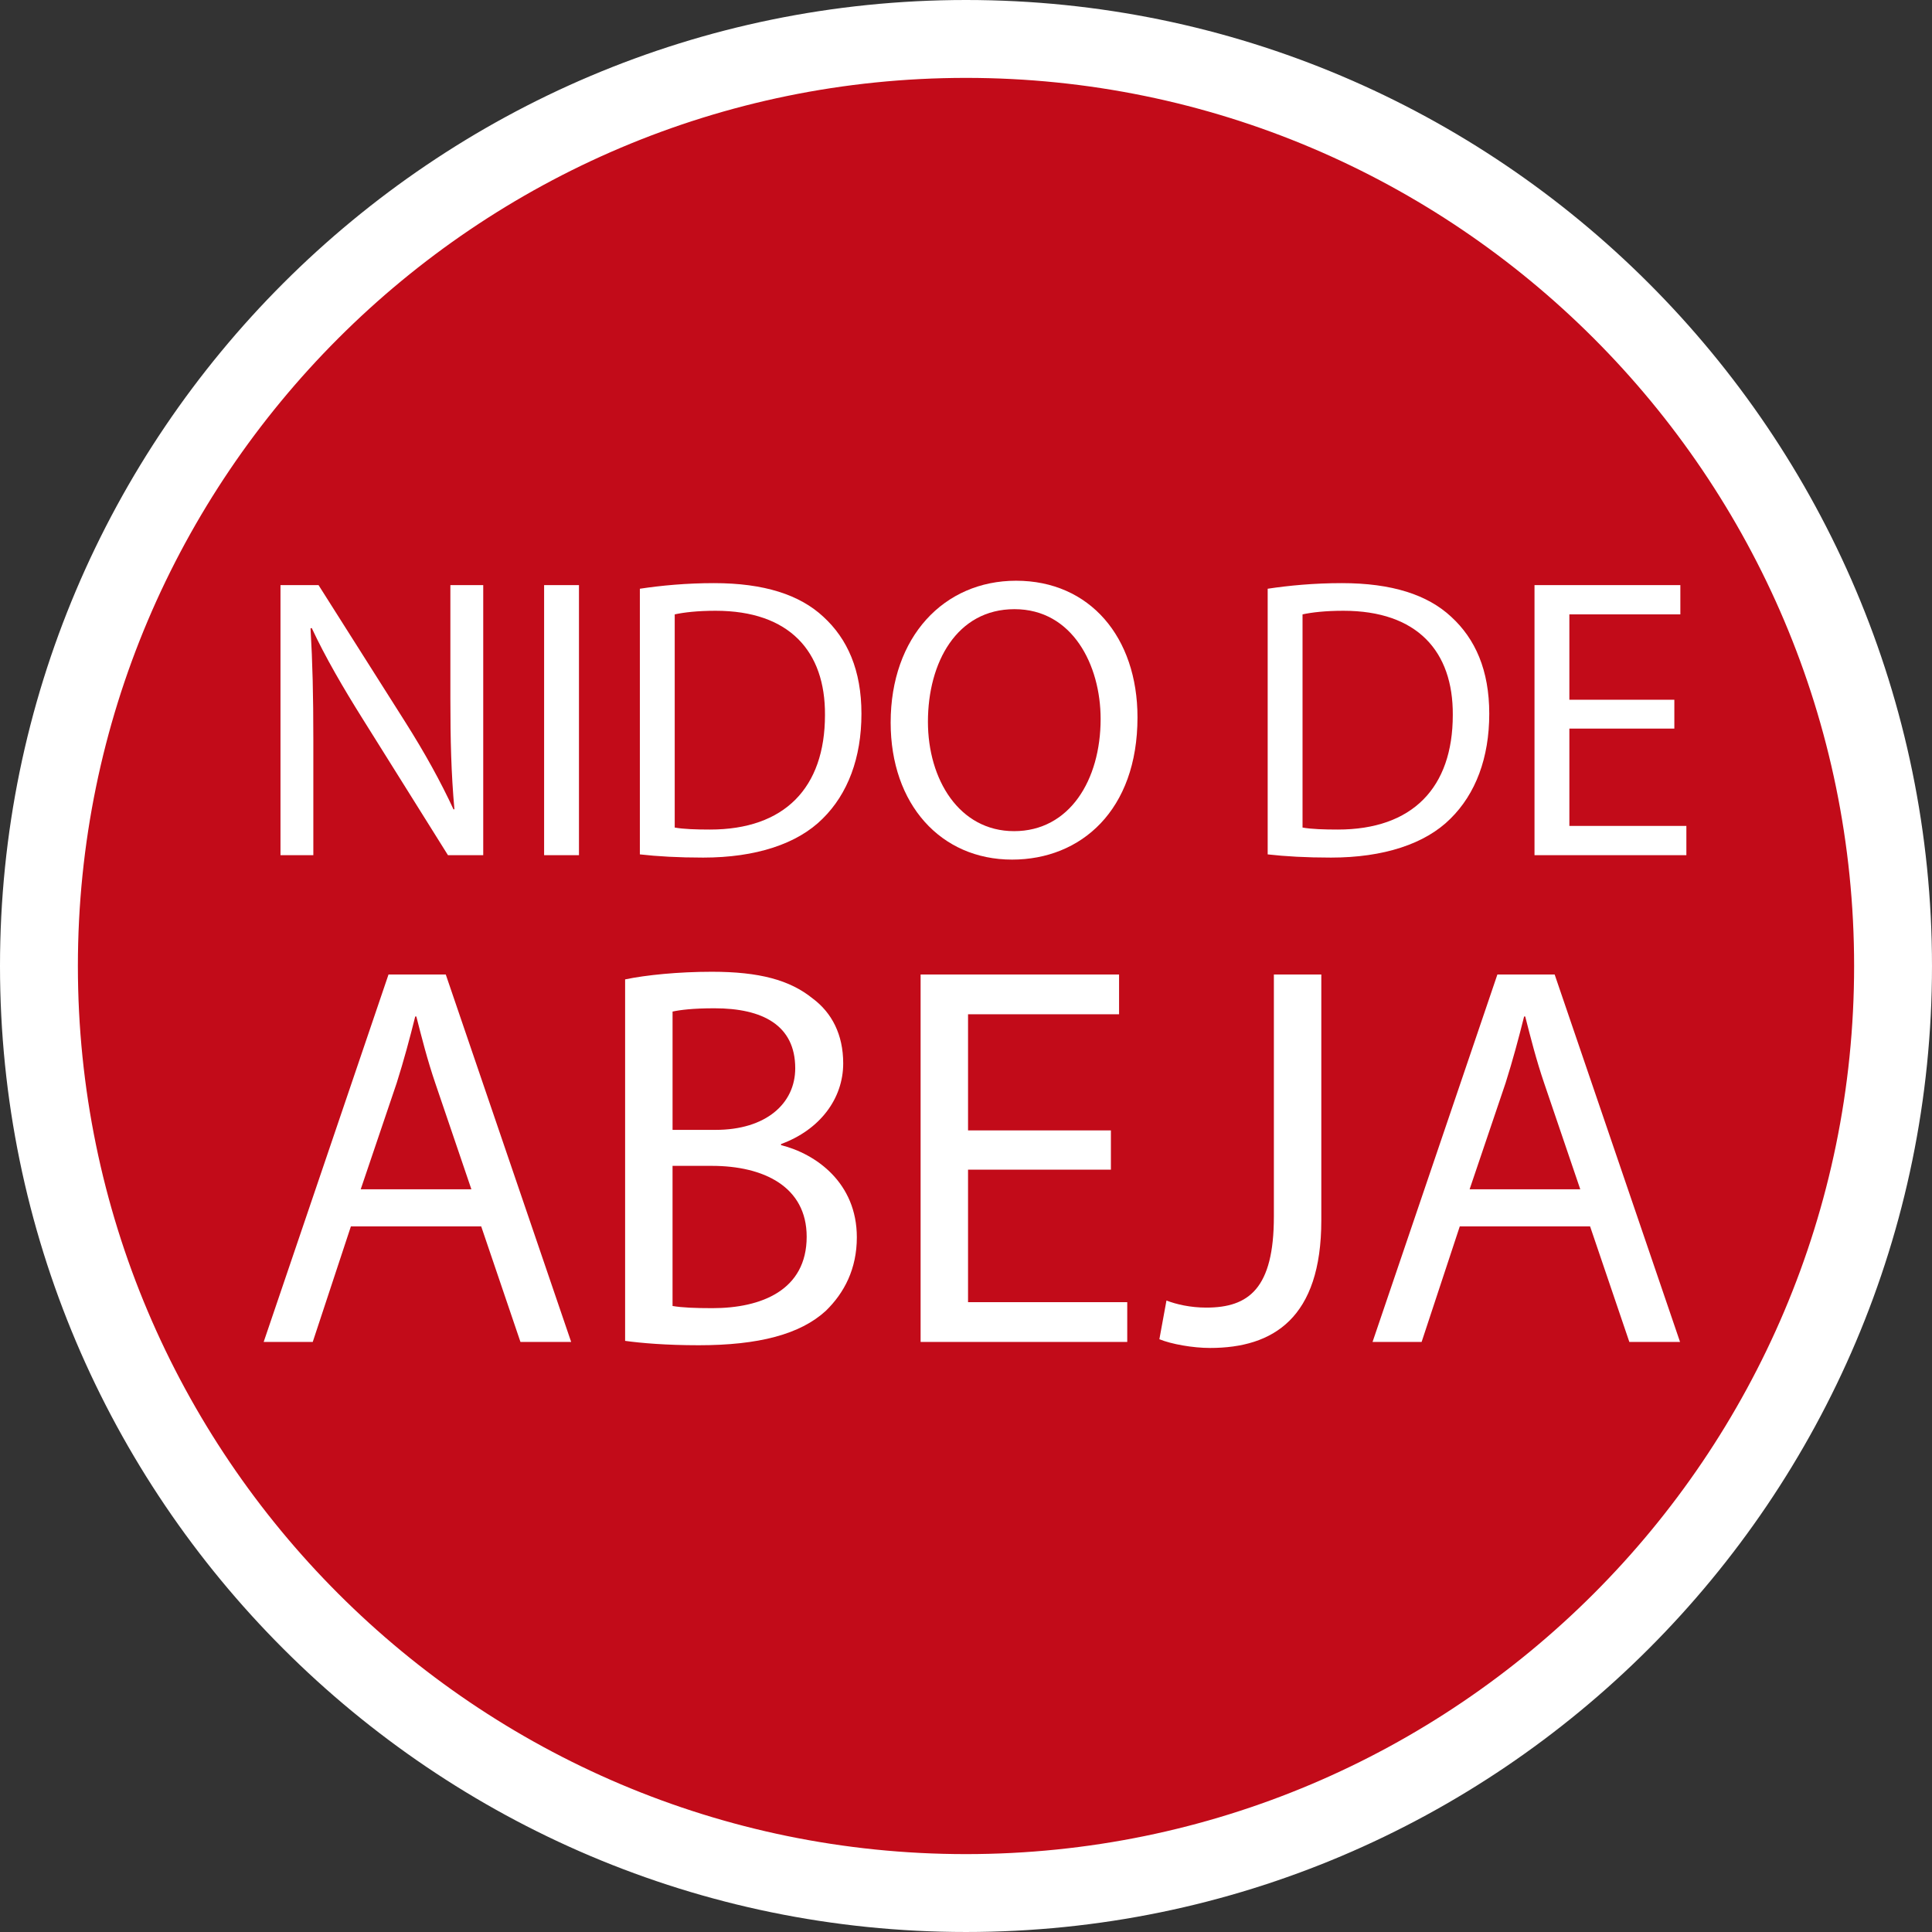 <!-- Generator: Adobe Illustrator 19.0.0, SVG Export Plug-In  -->
<svg version="1.1"
	 xmlns="http://www.w3.org/2000/svg" xmlns:xlink="http://www.w3.org/1999/xlink" xmlns:a="http://ns.adobe.com/AdobeSVGViewerExtensions/3.0/"
	 x="0px" y="0px" width="281.269px" height="281.268px" viewBox="0 0 281.269 281.268"
	 style="enable-background:new 0 0 281.269 281.268;" xml:space="preserve">
<rect x="0" y="0" width="281.269" height="281.268" fill="#333333" stroke="none"/>
<style type="text/css">
	.st0{fill:#C20B19;}
	.st1{fill:#FFFFFF;}
</style>
<defs>
</defs>
<g id="XMLID_51_">
	<g id="XMLID_82_">
		<circle id="XMLID_86_" class="st0" cx="140.634" cy="140.634" r="134.965"/>
		<path id="XMLID_83_" class="st1" d="M140.634,281.268C63.088,281.268,0,218.18,0,140.634S63.088,0,140.634,0
			s140.634,63.088,140.634,140.634S218.18,281.268,140.634,281.268z M140.634,11.339c-71.294,0-129.295,58.001-129.295,129.295
			S69.34,269.93,140.634,269.93S269.93,211.928,269.93,140.634S211.928,11.339,140.634,11.339z"/>
	</g>
	<g id="XMLID_52_">
		<path id="XMLID_80_" class="st1" d="M40.834,124.503V85.186h5.542l12.6,19.892c2.917,4.608,5.192,8.751,7.059,12.775l0.117-0.058
			c-0.467-5.251-0.584-10.034-0.584-16.159v-16.45h4.783v39.317h-5.133l-12.484-19.95c-2.742-4.375-5.367-8.867-7.35-13.125
			l-0.175,0.058c0.292,4.959,0.408,9.684,0.408,16.217v16.801H40.834z"/>
		<path id="XMLID_78_" class="st1" d="M84.289,85.186v39.317h-5.075V85.186H84.289z"/>
		<path id="XMLID_75_" class="st1" d="M93.154,85.711c3.092-0.467,6.767-0.817,10.792-0.817c7.291,0,12.483,1.692,15.925,4.9
			c3.5,3.208,5.542,7.759,5.542,14.117c0,6.417-1.983,11.667-5.658,15.283c-3.676,3.675-9.742,5.658-17.384,5.658
			c-3.617,0-6.65-0.175-9.217-0.466V85.711z M98.229,120.478c1.283,0.233,3.149,0.292,5.133,0.292
			c10.851,0,16.742-6.066,16.742-16.684c0.059-9.275-5.191-15.167-15.925-15.167c-2.625,0-4.608,0.233-5.95,0.525V120.478z"/>
		<path id="XMLID_72_" class="st1" d="M165.601,104.436c0,13.534-8.226,20.709-18.259,20.709c-10.384,0-17.676-8.05-17.676-19.95
			c0-12.483,7.759-20.65,18.259-20.65C158.658,84.544,165.601,92.769,165.601,104.436z M135.092,105.077
			c0,8.4,4.55,15.926,12.542,15.926c8.05,0,12.6-7.408,12.6-16.334c0-7.816-4.083-15.983-12.542-15.983
			C139.292,88.686,135.092,96.444,135.092,105.077z"/>
		<path id="XMLID_69_" class="st1" d="M184.554,85.711c3.092-0.467,6.767-0.817,10.792-0.817c7.291,0,12.483,1.692,15.925,4.9
			c3.5,3.208,5.542,7.759,5.542,14.117c0,6.417-1.983,11.667-5.658,15.283c-3.676,3.675-9.742,5.658-17.384,5.658
			c-3.617,0-6.65-0.175-9.217-0.466V85.711z M189.629,120.478c1.283,0.233,3.149,0.292,5.133,0.292
			c10.851,0,16.742-6.066,16.742-16.684c0.059-9.275-5.191-15.167-15.925-15.167c-2.625,0-4.608,0.233-5.95,0.525V120.478z"/>
		<path id="XMLID_67_" class="st1" d="M243.759,106.069h-15.283v14.175h17.033v4.259H223.4V85.186h21.233v4.259h-16.158v12.425
			h15.283V106.069z"/>
		<path id="XMLID_64_" class="st1" d="M51.085,178.541l-5.556,16.828h-7.144l18.177-53.5h8.334l18.257,53.5h-7.382l-5.716-16.828
			H51.085z M68.627,173.144l-5.238-15.398c-1.191-3.493-1.985-6.668-2.778-9.764h-0.159c-0.793,3.175-1.667,6.43-2.699,9.684
			l-5.239,15.479H68.627z"/>
		<path id="XMLID_60_" class="st1" d="M91.007,142.584c3.017-0.635,7.779-1.111,12.621-1.111c6.906,0,11.351,1.19,14.685,3.89
			c2.778,2.063,4.445,5.238,4.445,9.445c0,5.16-3.413,9.685-9.049,11.748v0.158c5.08,1.271,11.033,5.478,11.033,13.415
			c0,4.604-1.826,8.097-4.524,10.716c-3.73,3.413-9.764,5.001-18.495,5.001c-4.763,0-8.413-0.317-10.716-0.636V142.584z
			 M97.913,164.492h6.271c7.303,0,11.589-3.811,11.589-8.97c0-6.271-4.763-8.731-11.747-8.731c-3.176,0-5.001,0.238-6.112,0.477
			V164.492z M97.913,190.13c1.35,0.238,3.334,0.318,5.794,0.318c7.145,0,13.732-2.62,13.732-10.398
			c0-7.303-6.271-10.319-13.812-10.319h-5.715V190.13z"/>
		<path id="XMLID_58_" class="st1" d="M161.729,170.286h-20.797v19.288h23.178v5.795h-30.084v-53.5h28.894v5.795h-21.987v16.907
			h20.797V170.286z"/>
		<path id="XMLID_56_" class="st1" d="M185.456,141.869h6.906v35.799c0,14.209-6.985,18.574-16.193,18.574
			c-2.54,0-5.636-0.556-7.382-1.27l1.032-5.636c1.429,0.556,3.492,1.031,5.794,1.031c6.191,0,9.843-2.778,9.843-13.256V141.869z"/>
		<path id="XMLID_53_" class="st1" d="M212.521,178.541l-5.557,16.828h-7.144l18.177-53.5h8.335l18.257,53.5h-7.382l-5.716-16.828
			H212.521z M230.063,173.144l-5.238-15.398c-1.191-3.493-1.984-6.668-2.778-9.764h-0.159c-0.794,3.175-1.667,6.43-2.698,9.684
			l-5.239,15.479H230.063z"/>
	</g>
</g>
</svg>